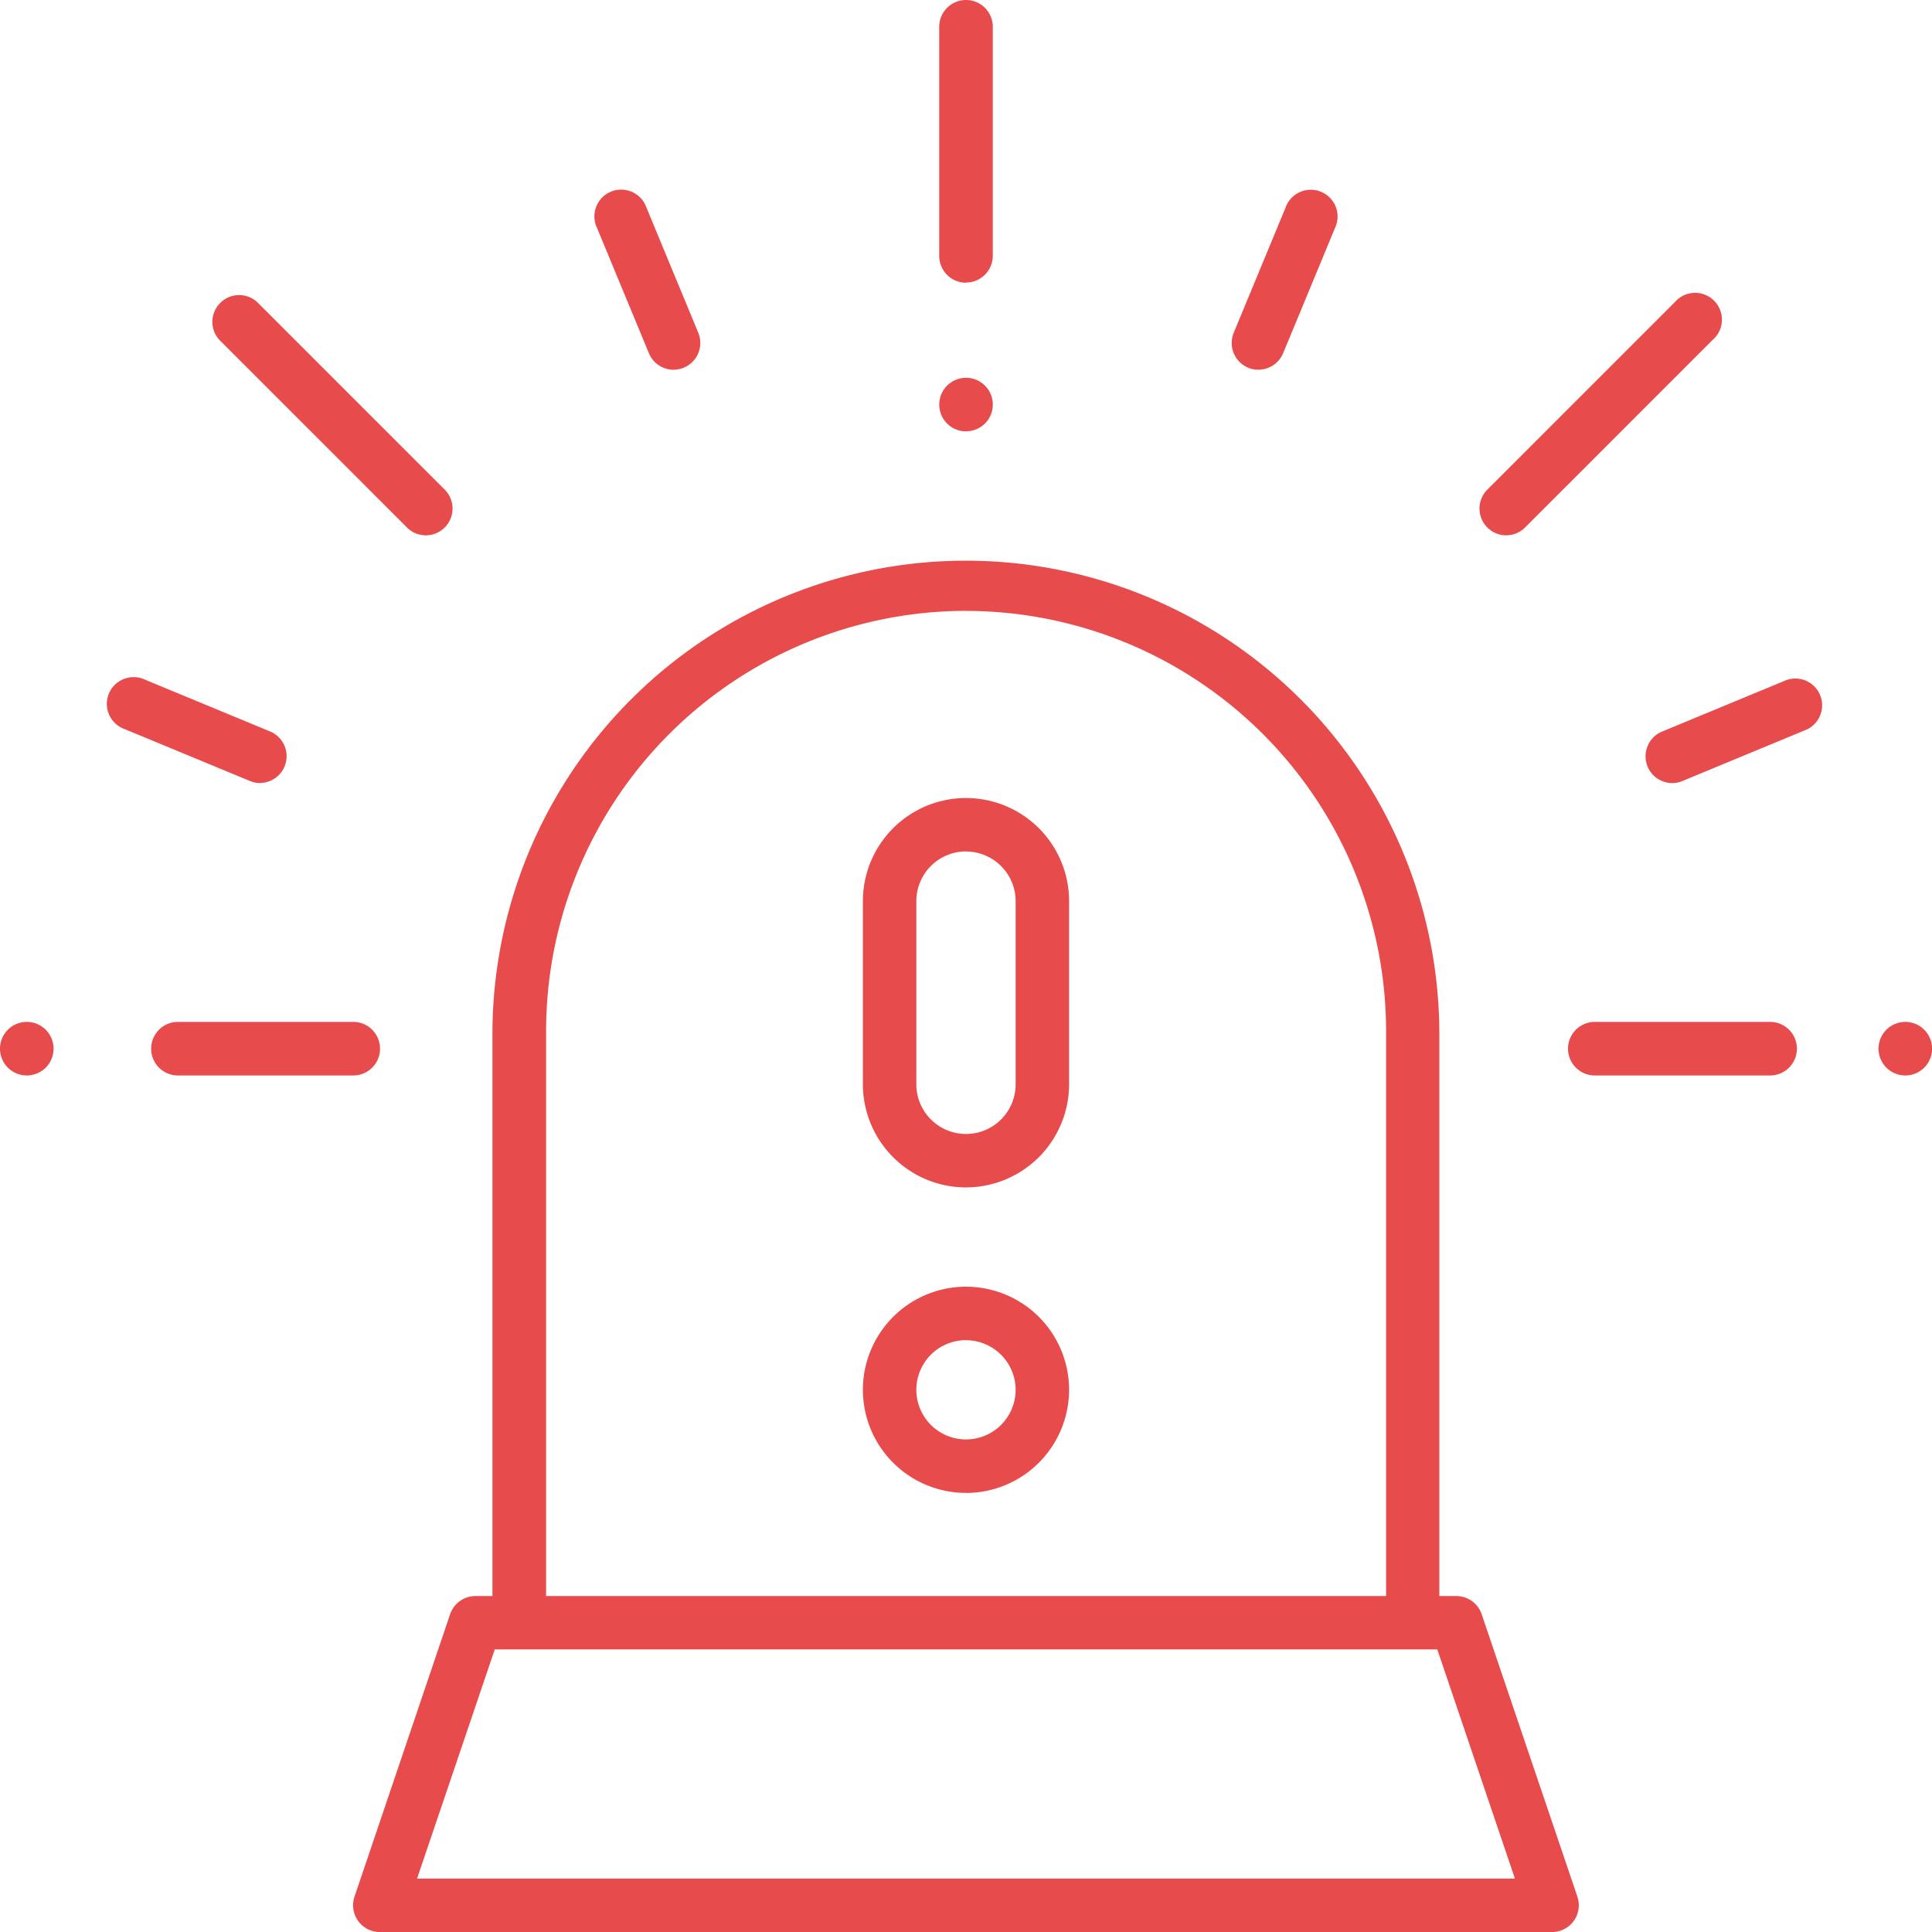 <svg xmlns="http://www.w3.org/2000/svg" width="86.561" height="86.563" viewBox="0 0 86.561 86.563">
    <path id="Trazado_2976" data-name="Trazado 2976" d="M568.049,89.563a1.2,1.2,0,0,1-1.134-1.582L571.2,75.322a1.2,1.2,0,0,1,1.134-.813h.762V49.188a21.213,21.213,0,0,1,42.425,0V74.509h.762a1.2,1.2,0,0,1,1.134.813l4.29,12.659a1.2,1.2,0,0,1-1.134,1.582Zm1.67-2.395h49.188L615.429,76.9H573.2Zm24.594-56.8A18.839,18.839,0,0,0,575.5,49.189V74.509h37.635V49.189A18.839,18.839,0,0,0,594.313,30.371Zm0,39.519a4.619,4.619,0,1,1,4.619-4.619A4.624,4.624,0,0,1,594.313,69.89Zm0-6.843a2.224,2.224,0,1,0,2.224,2.224A2.227,2.227,0,0,0,594.313,63.047Zm0-6.843a4.624,4.624,0,0,1-4.619-4.619V43.374a4.619,4.619,0,1,1,9.238,0v8.211A4.624,4.624,0,0,1,594.313,56.2Zm0-15.054a2.227,2.227,0,0,0-2.224,2.224v8.211a2.224,2.224,0,1,0,4.448,0V43.374A2.227,2.227,0,0,0,594.313,41.151ZM636.4,51.185a1.2,1.2,0,1,1,.846-.351A1.206,1.206,0,0,1,636.4,51.185Zm-13.914,0a1.2,1.2,0,0,1,0-2.4h7.855a1.2,1.2,0,0,1,0,2.4Zm-63.481,0a1.2,1.2,0,0,1,0-2.4h7.855a1.2,1.2,0,1,1,0,2.4Zm-6.771,0a1.2,1.2,0,1,1,.847-.351A1.205,1.205,0,0,1,552.231,51.185Zm73.706-13.1a1.2,1.2,0,0,1-.459-2.3l5.6-2.319a1.2,1.2,0,0,1,.917,2.213L626.394,38A1.193,1.193,0,0,1,625.936,38.087Zm-63.246,0a1.192,1.192,0,0,1-.458-.092l-5.6-2.319a1.2,1.2,0,1,1,.917-2.212l5.6,2.318a1.2,1.2,0,0,1-.459,2.3Zm7.42-11.1a1.191,1.191,0,0,1-.847-.351l-8.417-8.417a1.2,1.2,0,0,1,1.694-1.694l8.417,8.417a1.2,1.2,0,0,1-.847,2.045Zm48.4,0a1.2,1.2,0,0,1-.847-2.044l8.417-8.417a1.2,1.2,0,1,1,1.694,1.694l-8.417,8.417A1.19,1.19,0,0,1,618.516,26.982Zm-24.2-4.658a1.2,1.2,0,1,1,.846-.348A1.206,1.206,0,0,1,594.313,22.323Zm13.1-2.76a1.2,1.2,0,0,1-1.106-1.656l2.319-5.6a1.2,1.2,0,1,1,2.213.917l-2.319,5.6A1.2,1.2,0,0,1,607.411,19.563Zm-26.2,0a1.2,1.2,0,0,1-1.107-.74l-2.319-5.6A1.2,1.2,0,1,1,580,12.309l2.319,5.6a1.2,1.2,0,0,1-1.106,1.656Zm13.1-3.9a1.2,1.2,0,0,1-1.2-1.2V4.2a1.2,1.2,0,1,1,2.4,0V14.462A1.2,1.2,0,0,1,594.313,15.659Z" transform="translate(-551.033 -3)" fill="#e84b4b"/>
</svg>
